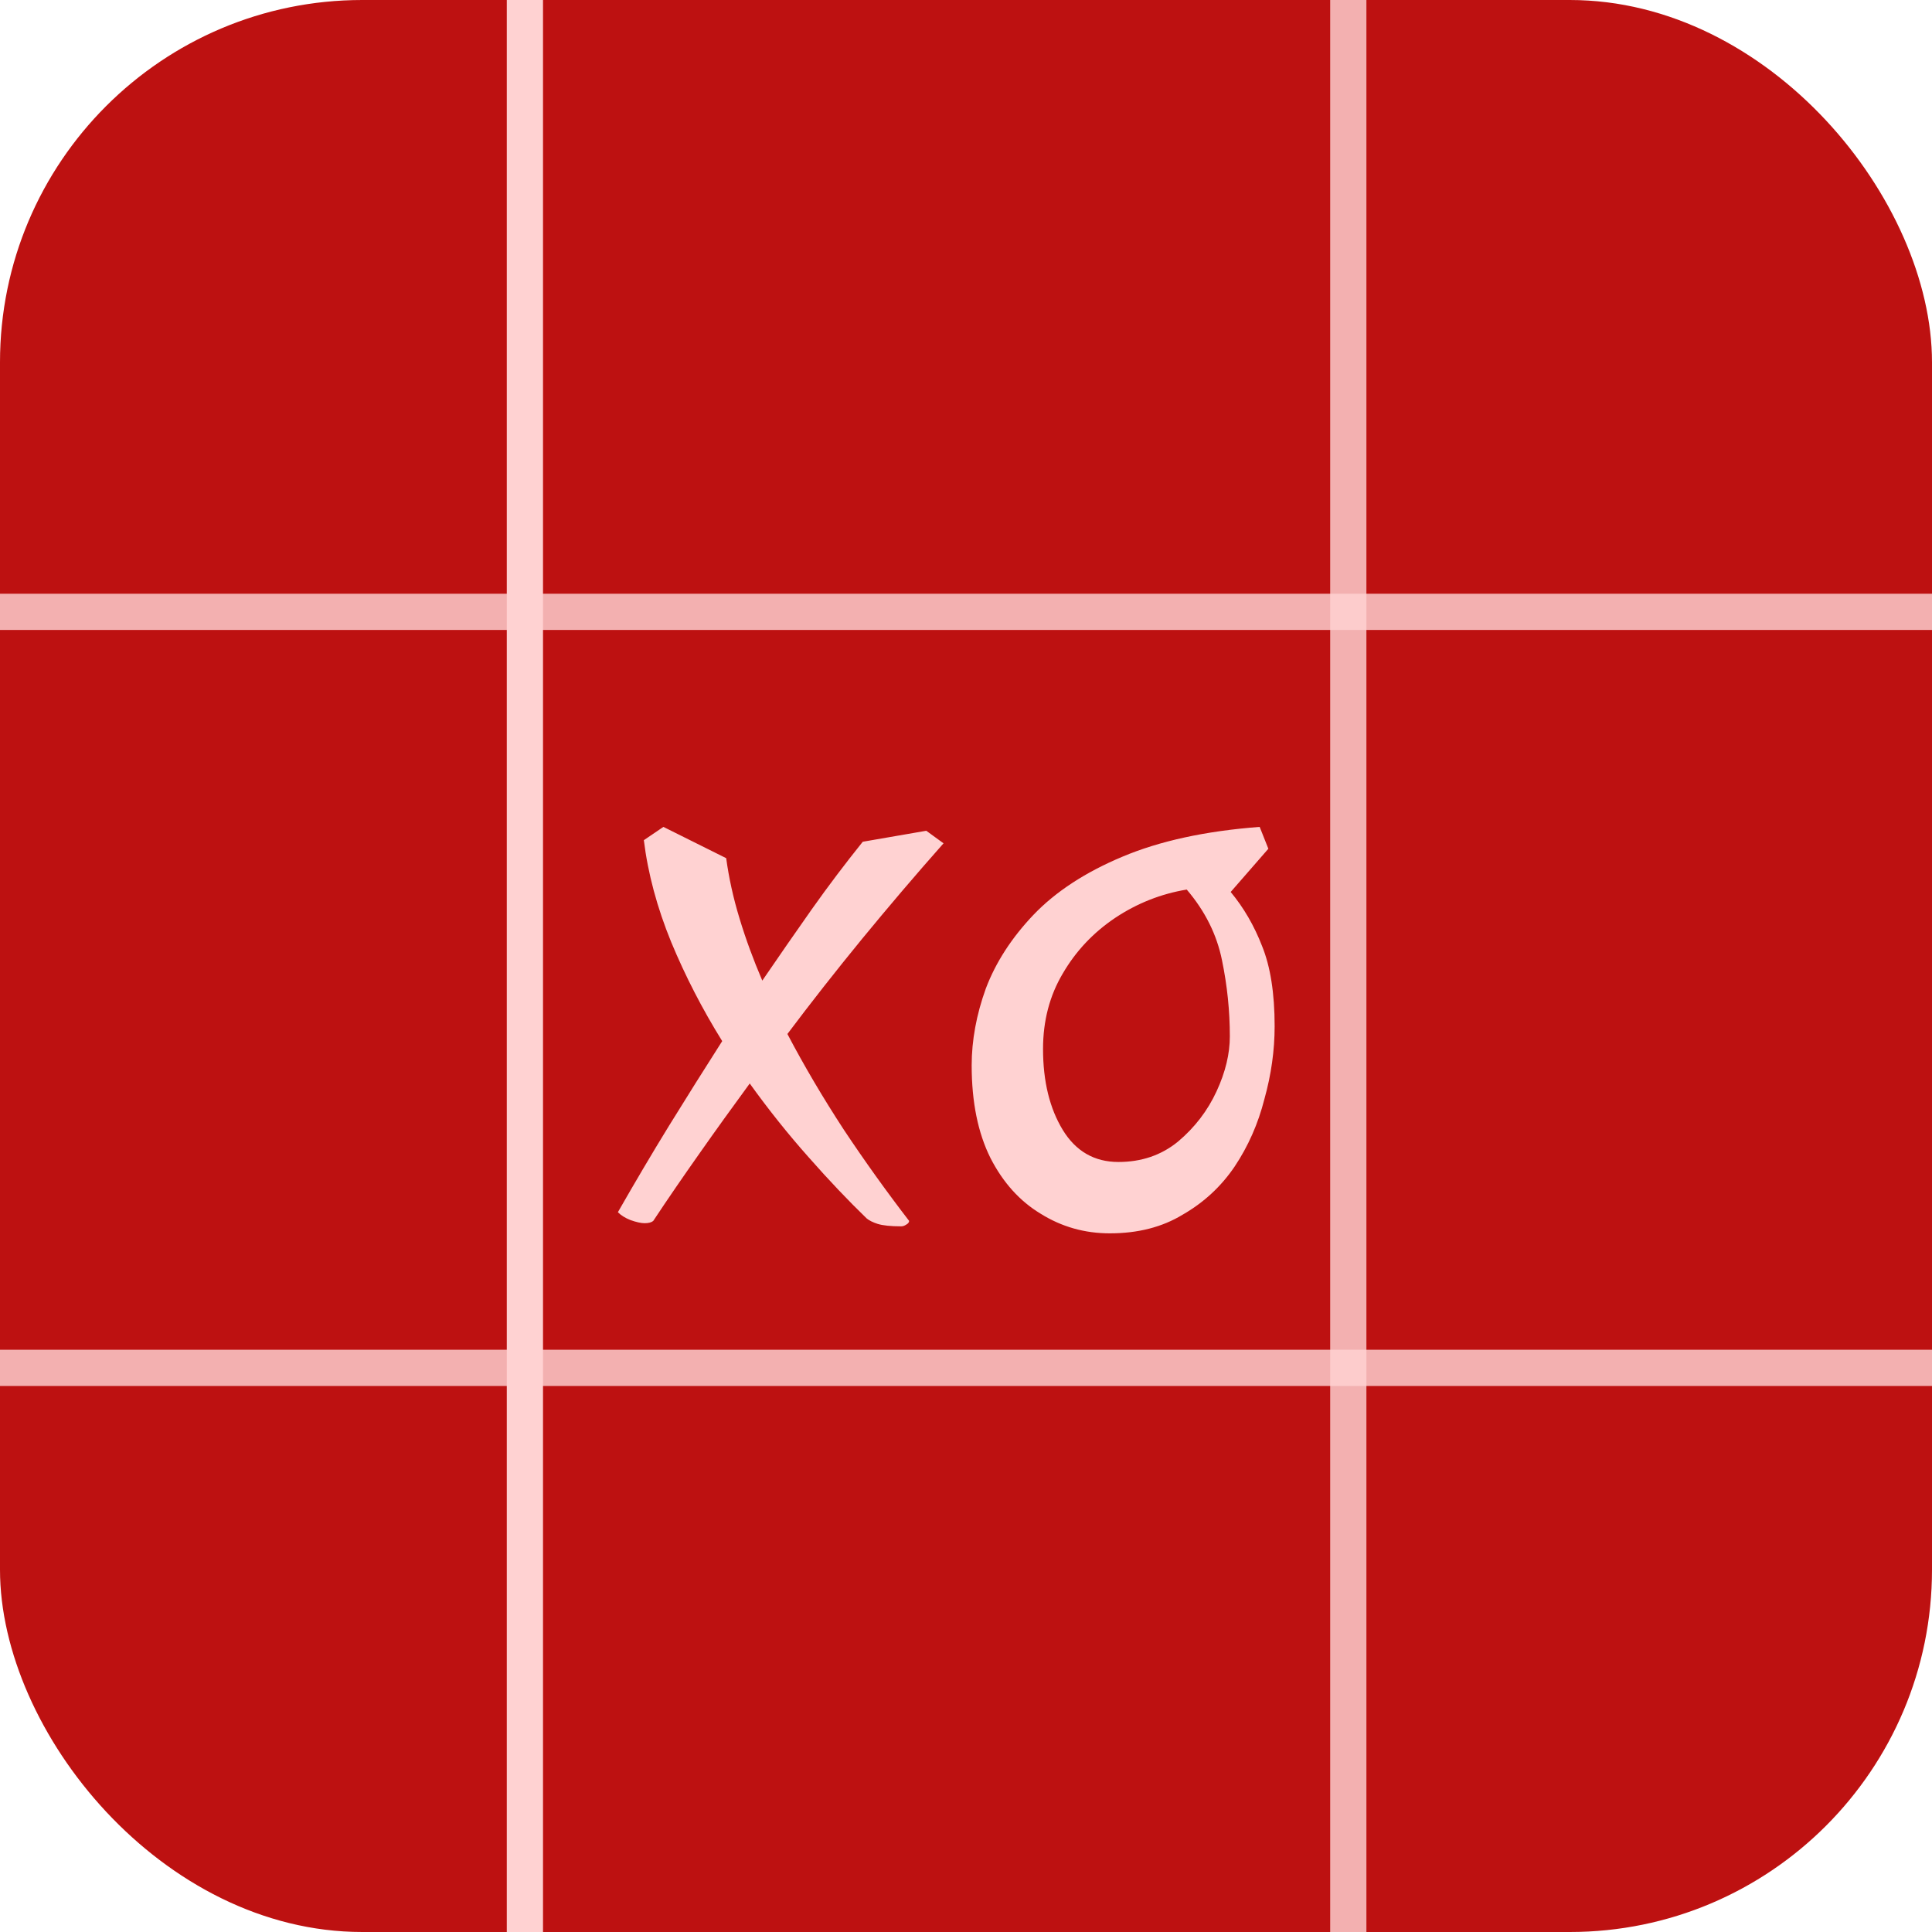 <svg width="16" height="16" viewBox="0 0 16 16" fill="none" xmlns="http://www.w3.org/2000/svg">
<rect width="16" height="16" rx="3" fill="#BD1111"/>
<path d="M7.463 10.156C7.377 10.156 7.312 10.149 7.269 10.136C7.229 10.123 7.199 10.108 7.178 10.091C7.026 9.944 6.865 9.775 6.697 9.584C6.527 9.393 6.365 9.19 6.209 8.973C6.066 9.168 5.927 9.361 5.793 9.552C5.659 9.742 5.531 9.928 5.41 10.111C5.396 10.123 5.373 10.13 5.338 10.13C5.308 10.13 5.269 10.121 5.221 10.104C5.178 10.087 5.143 10.065 5.117 10.039C5.256 9.796 5.396 9.558 5.54 9.324C5.687 9.086 5.834 8.852 5.981 8.622C5.817 8.358 5.676 8.085 5.559 7.803C5.442 7.517 5.366 7.235 5.332 6.958L5.494 6.848L6.014 7.107C6.036 7.268 6.072 7.435 6.125 7.608C6.176 7.777 6.239 7.948 6.313 8.121C6.452 7.918 6.588 7.721 6.723 7.53C6.861 7.335 7.002 7.149 7.145 6.971L7.671 6.88L7.814 6.984C7.58 7.248 7.355 7.513 7.138 7.777C6.922 8.041 6.716 8.303 6.521 8.563C6.66 8.828 6.816 9.092 6.989 9.357C7.162 9.617 7.342 9.868 7.529 10.111C7.529 10.123 7.52 10.134 7.503 10.143C7.489 10.152 7.476 10.156 7.463 10.156ZM9.191 10.214C8.983 10.214 8.792 10.16 8.619 10.052C8.446 9.948 8.307 9.794 8.203 9.591C8.099 9.383 8.047 9.127 8.047 8.823C8.047 8.616 8.086 8.403 8.164 8.187C8.246 7.97 8.378 7.766 8.56 7.575C8.742 7.385 8.987 7.224 9.295 7.095C9.603 6.965 9.982 6.882 10.432 6.848L10.504 7.029L10.192 7.387C10.3 7.517 10.387 7.667 10.452 7.835C10.521 8.005 10.556 8.226 10.556 8.498C10.556 8.698 10.528 8.899 10.471 9.103C10.419 9.307 10.337 9.493 10.224 9.662C10.112 9.827 9.969 9.959 9.795 10.059C9.626 10.162 9.425 10.214 9.191 10.214ZM9.262 9.623C9.453 9.623 9.618 9.567 9.756 9.454C9.895 9.337 10.001 9.198 10.075 9.038C10.149 8.878 10.185 8.726 10.185 8.583C10.185 8.375 10.164 8.165 10.12 7.952C10.077 7.74 9.98 7.545 9.828 7.367C9.616 7.402 9.418 7.48 9.236 7.601C9.054 7.723 8.909 7.877 8.801 8.063C8.693 8.245 8.638 8.453 8.638 8.687C8.638 8.956 8.693 9.179 8.801 9.357C8.909 9.534 9.063 9.623 9.262 9.623Z" fill="#FFD2D2"/>
<line x1="4.347" x2="4.347" y2="16" stroke="#FFD2D2" stroke-width="0.3"/>
<line x1="11.166" x2="11.166" y2="16" stroke="#FFD2D2" stroke-opacity="0.824" stroke-width="0.3"/>
<line y1="5.067" x2="16" y2="5.067" stroke="#FFD2D2" stroke-opacity="0.824" stroke-width="0.3"/>
<line y1="11.328" x2="16" y2="11.328" stroke="#FFD2D2" stroke-opacity="0.824" stroke-width="0.3"/>
</svg>
